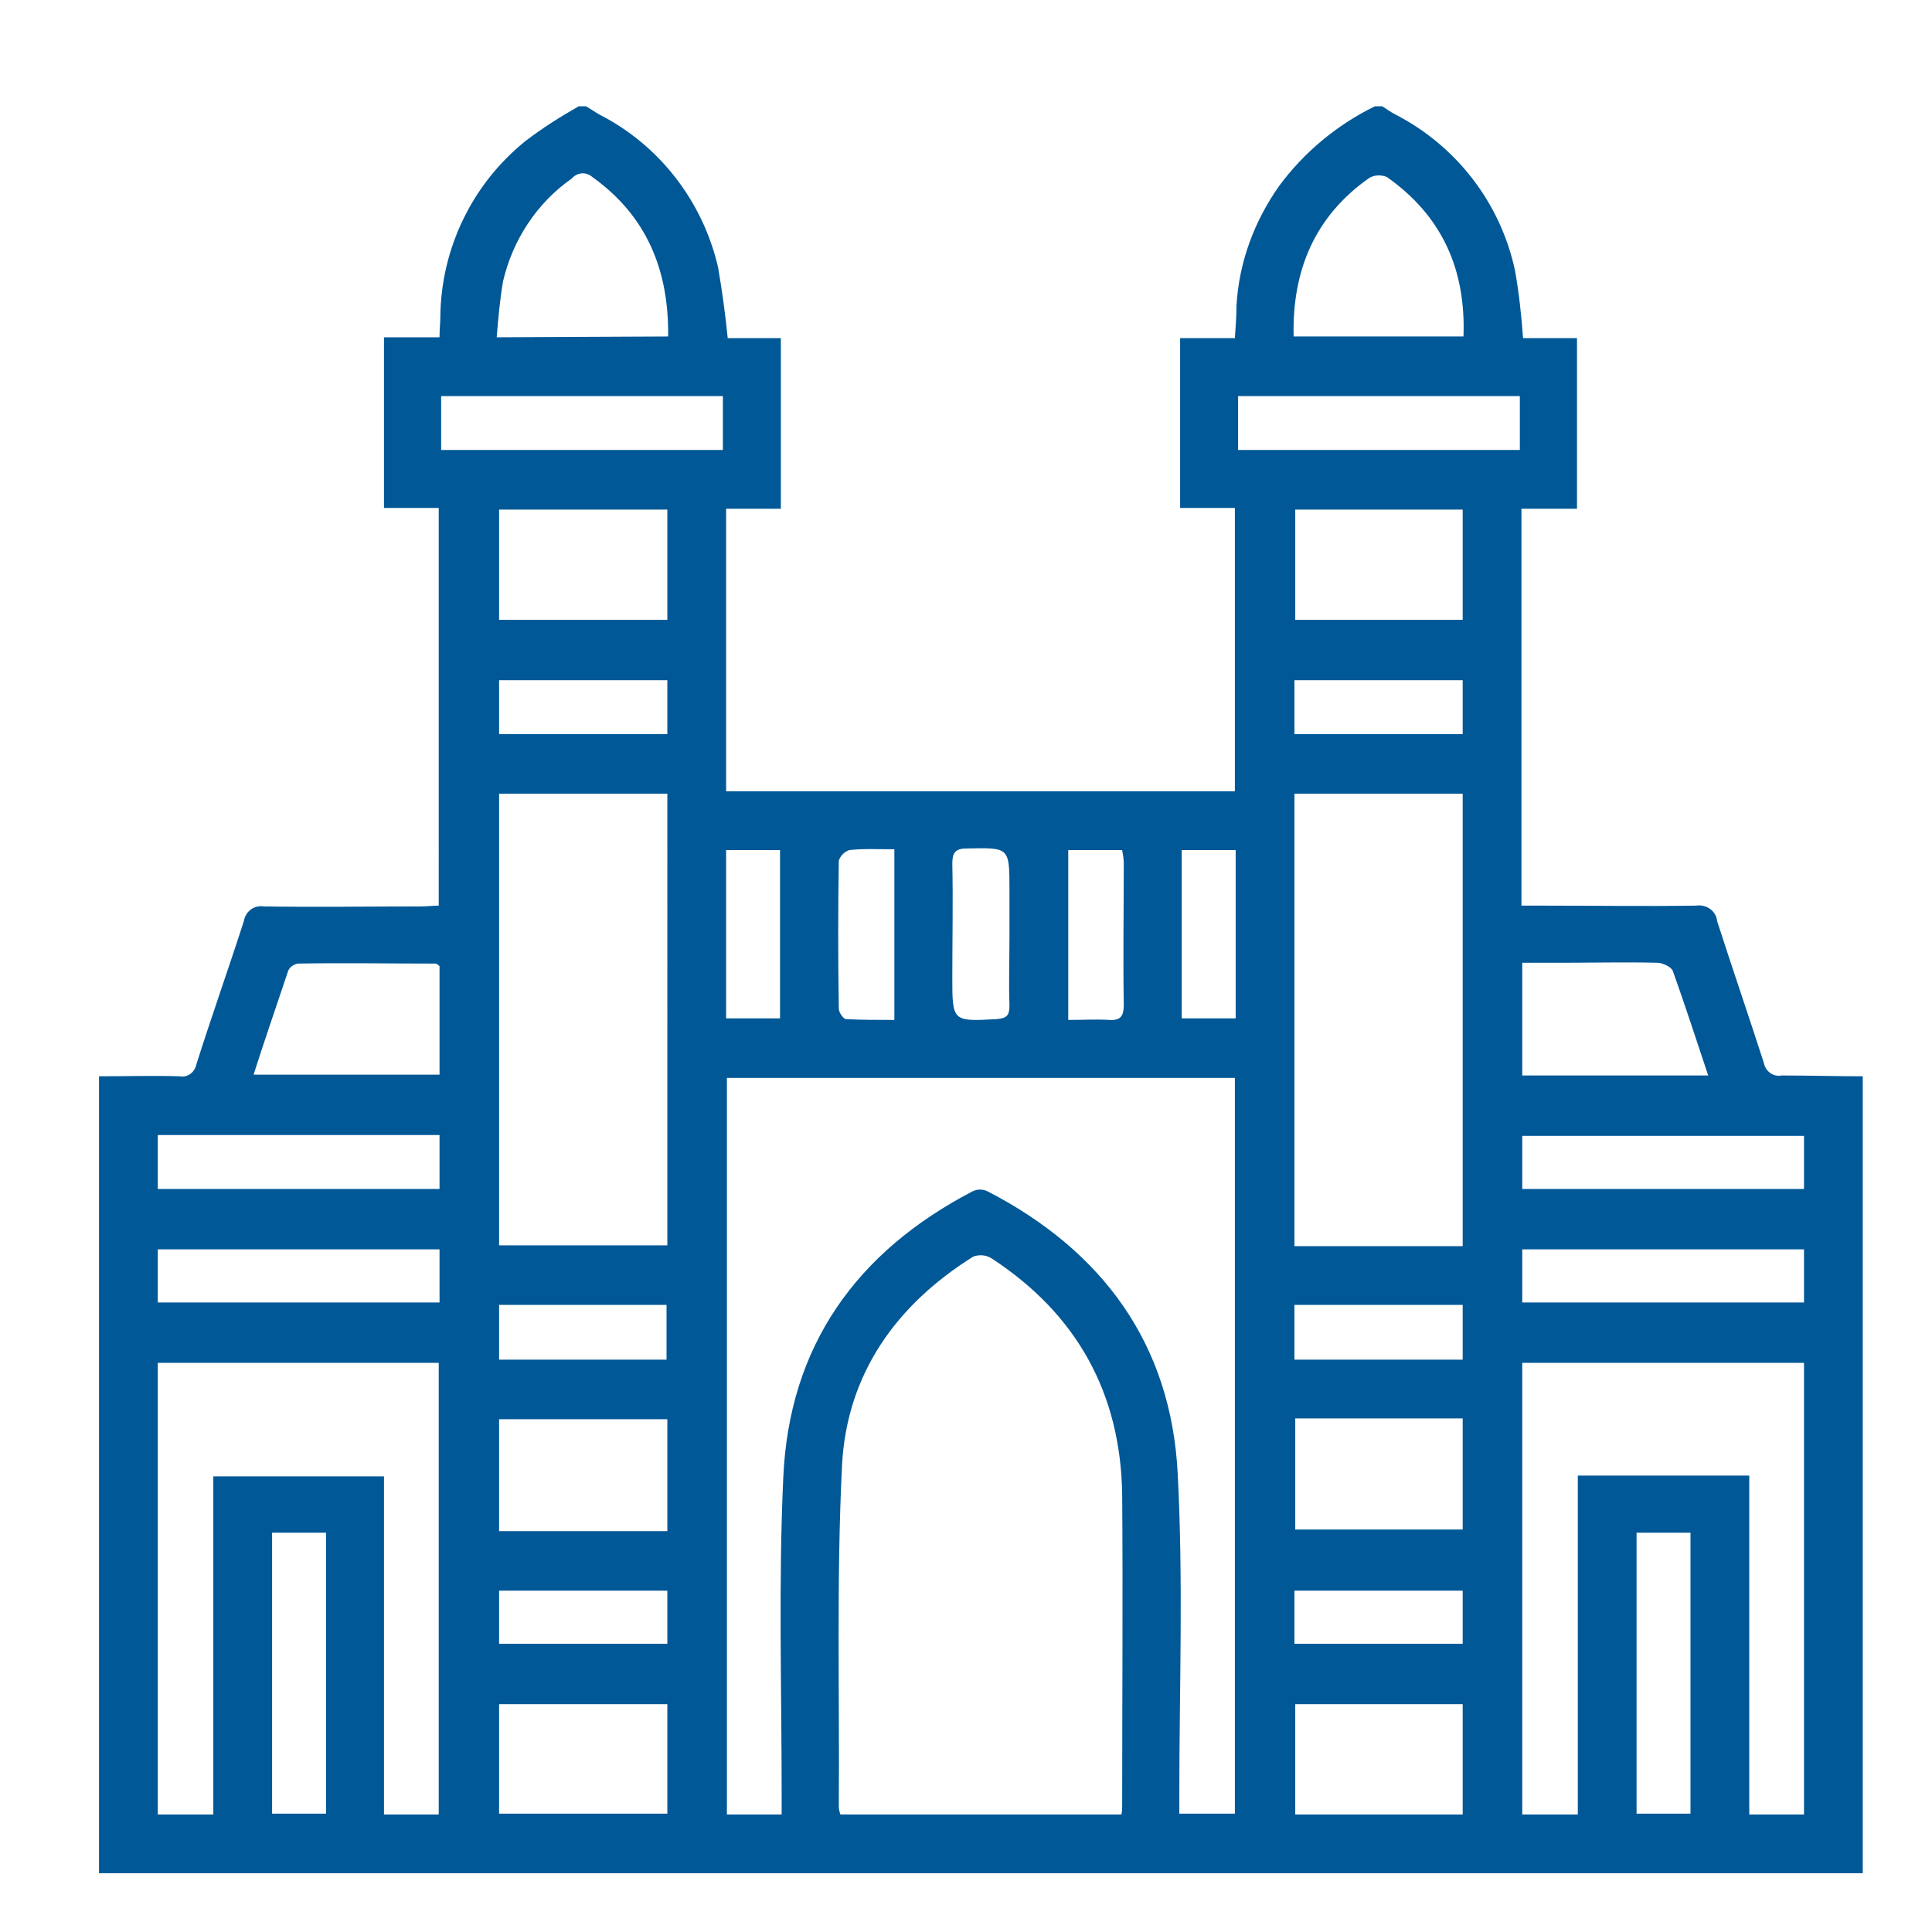 <?xml version="1.0" encoding="utf-8"?>
<!-- Generator: Adobe Illustrator 25.3.1, SVG Export Plug-In . SVG Version: 6.00 Build 0)  -->
<svg version="1.1" id="Layer_1" xmlns="http://www.w3.org/2000/svg" xmlns:xlink="http://www.w3.org/1999/xlink" x="0px" y="0px"
	 viewBox="0 0 24 24" style="enable-background:new 0 0 24 24;" xml:space="preserve">
<style type="text/css">
	.st0{fill-rule:evenodd;clip-rule:evenodd;fill:#005897;}
	.st1{fill-rule:evenodd;clip-rule:evenodd;fill:#5D5E5E;}
	.st2{fill-rule:evenodd;clip-rule:evenodd;fill:#005897;stroke:#005897;stroke-width:0.25;stroke-miterlimit:10;}
	.st3{fill:#005897;}
	.st4{fill:#005897;stroke:#005897;stroke-width:0.25;stroke-miterlimit:10;}
	.st5{fill:#FBFBFB;}
	.st6{fill:#F6FAFD;}
	.st7{fill:#010201;}
	.st8{fill:#38ADE1;}
	.st9{fill:#005897;stroke:#FFFFFF;stroke-width:0.1;stroke-miterlimit:10;}
	.st10{fill:#005897;stroke:#005897;stroke-width:0.1;stroke-miterlimit:10;}
	.st11{fill:#005897;stroke:#005897;stroke-width:0.12;stroke-miterlimit:10;}
	.st12{fill:#174884;}
	.st13{fill:#9CBDD4;}
	.st14{fill:#FFFFFF;}
</style>
<path id="Path_384_1_" class="st0" d="M23.14,13.37v9.9H1.23v-9.9c0.36,0,0.68-0.01,1,0c0.1,0.02,0.19-0.05,0.21-0.15c0,0,0,0,0,0
	c0.19-0.6,0.4-1.19,0.59-1.78c0.02-0.12,0.13-0.2,0.25-0.18c0,0,0,0,0,0c0.65,0.01,1.3,0,1.95,0c0.08,0,0.15-0.01,0.22-0.01V6.31
	H4.77V4.19h0.69c0-0.1,0.01-0.18,0.01-0.26c0.01-0.85,0.4-1.65,1.06-2.18c0.21-0.16,0.43-0.3,0.66-0.43h0.09
	c0.05,0.03,0.11,0.07,0.16,0.1C8.19,1.8,8.73,2.5,8.92,3.32C8.97,3.61,9.01,3.9,9.04,4.2H9.7v2.12H9.02v3.51h6.32V6.31h-0.68V4.2
	h0.68c0.01-0.14,0.02-0.27,0.02-0.4c0.03-0.54,0.22-1.05,0.53-1.49c0.31-0.42,0.72-0.76,1.19-0.99h0.09c0.05,0.03,0.1,0.07,0.16,0.1
	c0.76,0.39,1.31,1.1,1.49,1.94c0.05,0.28,0.08,0.56,0.1,0.84h0.67v2.12h-0.69v4.93h0.24c0.64,0,1.29,0.01,1.93,0
	c0.13-0.02,0.25,0.07,0.26,0.19c0,0,0,0,0,0c0.19,0.59,0.39,1.17,0.58,1.76c0.02,0.11,0.12,0.18,0.22,0.16c0,0,0,0,0,0
	C22.48,13.36,22.81,13.37,23.14,13.37z M9.71,22.54c0-0.11,0-0.2,0-0.28c0-1.3-0.04-2.6,0.02-3.9c0.07-1.64,0.91-2.81,2.35-3.56
	c0.06-0.03,0.13-0.03,0.19,0c1.43,0.74,2.28,1.9,2.36,3.51c0.07,1.33,0.02,2.66,0.02,3.98c0,0.08,0,0.16,0,0.24h0.69v-9.14H9.03
	v9.15L9.71,22.54z M13.93,22.54c0.01-0.04,0.01-0.07,0.01-0.11c0-1.29,0.01-2.58,0-3.87c-0.02-1.25-0.56-2.23-1.61-2.92
	c-0.07-0.05-0.16-0.06-0.24-0.03c-0.96,0.6-1.57,1.46-1.63,2.59c-0.07,1.41-0.03,2.82-0.04,4.24c0,0.04,0.01,0.07,0.02,0.1
	L13.93,22.54z M6.2,9.86v5.61h2.09V9.86H6.2z M16.08,9.86v5.62h2.09V9.86H16.08z M18.91,16.93v5.61h0.69v-4.21h2.13v4.21h0.68v-5.61
	L18.91,16.93z M1.96,16.93v5.61h0.69v-4.2h2.12v4.2h0.68v-5.61H1.96z M16.07,4.18h2.11c0.03-0.84-0.27-1.5-0.95-1.98
	c-0.07-0.03-0.15-0.03-0.22,0.01C16.34,2.68,16.05,3.35,16.07,4.18L16.07,4.18z M8.3,4.18c0.01-0.83-0.27-1.5-0.94-1.98
	C7.28,2.13,7.17,2.14,7.1,2.22c-0.43,0.3-0.73,0.76-0.85,1.27c-0.04,0.23-0.06,0.46-0.08,0.7L8.3,4.18z M16.09,17.62v1.38h2.08
	v-1.38L16.09,17.62z M8.29,17.63H6.2v1.39h2.09V17.63z M3.15,13.35h2.31V12c-0.02-0.01-0.03-0.03-0.05-0.03
	c-0.57,0-1.14-0.01-1.71,0c-0.05,0.01-0.1,0.04-0.12,0.09C3.44,12.48,3.29,12.91,3.15,13.35L3.15,13.35z M21.22,13.36
	c-0.15-0.45-0.29-0.88-0.44-1.3c-0.02-0.05-0.13-0.1-0.19-0.1c-0.41-0.01-0.81,0-1.22,0h-0.46v1.4L21.22,13.36z M6.2,6.33V7.7h2.09
	V6.33L6.2,6.33z M16.09,6.33V7.7h2.08V6.33L16.09,6.33z M8.29,21.17H6.2v1.36h2.09V21.17z M18.17,21.17h-2.08v1.37h2.08V21.17z
	 M5.48,5.59h3.5V4.92h-3.5V5.59z M15.38,5.59h3.5V4.92h-3.5V5.59z M5.46,14.1h-3.5v0.67h3.5V14.1z M22.41,14.11h-3.5v0.66h3.5
	L22.41,14.11z M1.96,16.18h3.5v-0.66h-3.5V16.18z M22.41,15.52h-3.5v0.66h3.5L22.41,15.52z M4.05,19.04H3.38v3.49h0.67V19.04z
	 M21,19.04h-0.67v3.49H21V19.04z M15.35,12.65v-2.09h-0.67v2.09H15.35z M13.26,12.67c0.19,0,0.35-0.01,0.52,0
	c0.15,0.01,0.18-0.06,0.18-0.19c-0.01-0.59,0-1.17,0-1.76c0-0.05-0.01-0.1-0.02-0.16h-0.67V12.67z M12.54,11.62v-0.56
	c0-0.54,0-0.53-0.53-0.52c-0.15,0-0.18,0.06-0.18,0.19c0.01,0.47,0,0.94,0,1.41c0,0.55,0,0.55,0.55,0.52
	c0.13-0.01,0.16-0.05,0.16-0.17C12.53,12.21,12.54,11.92,12.54,11.62L12.54,11.62z M11.11,10.55c-0.2,0-0.38-0.01-0.56,0.01
	c-0.06,0.02-0.11,0.07-0.13,0.13c-0.01,0.61-0.01,1.23,0,1.84c0,0.05,0.06,0.13,0.09,0.13c0.2,0.01,0.39,0.01,0.6,0.01L11.11,10.55z
	 M9.02,10.56v2.09h0.67v-2.09H9.02z M6.2,16.21v0.68h2.08v-0.68H6.2z M18.17,16.21h-2.09v0.68h2.09L18.17,16.21z M18.17,8.45h-2.09
	v0.67h2.09L18.17,8.45z M6.2,9.12h2.09V8.45H6.2L6.2,9.12z M8.29,19.76H6.2v0.66h2.09L8.29,19.76z M16.08,20.42h2.09v-0.66h-2.09
	L16.08,20.42z"/>
</svg>
